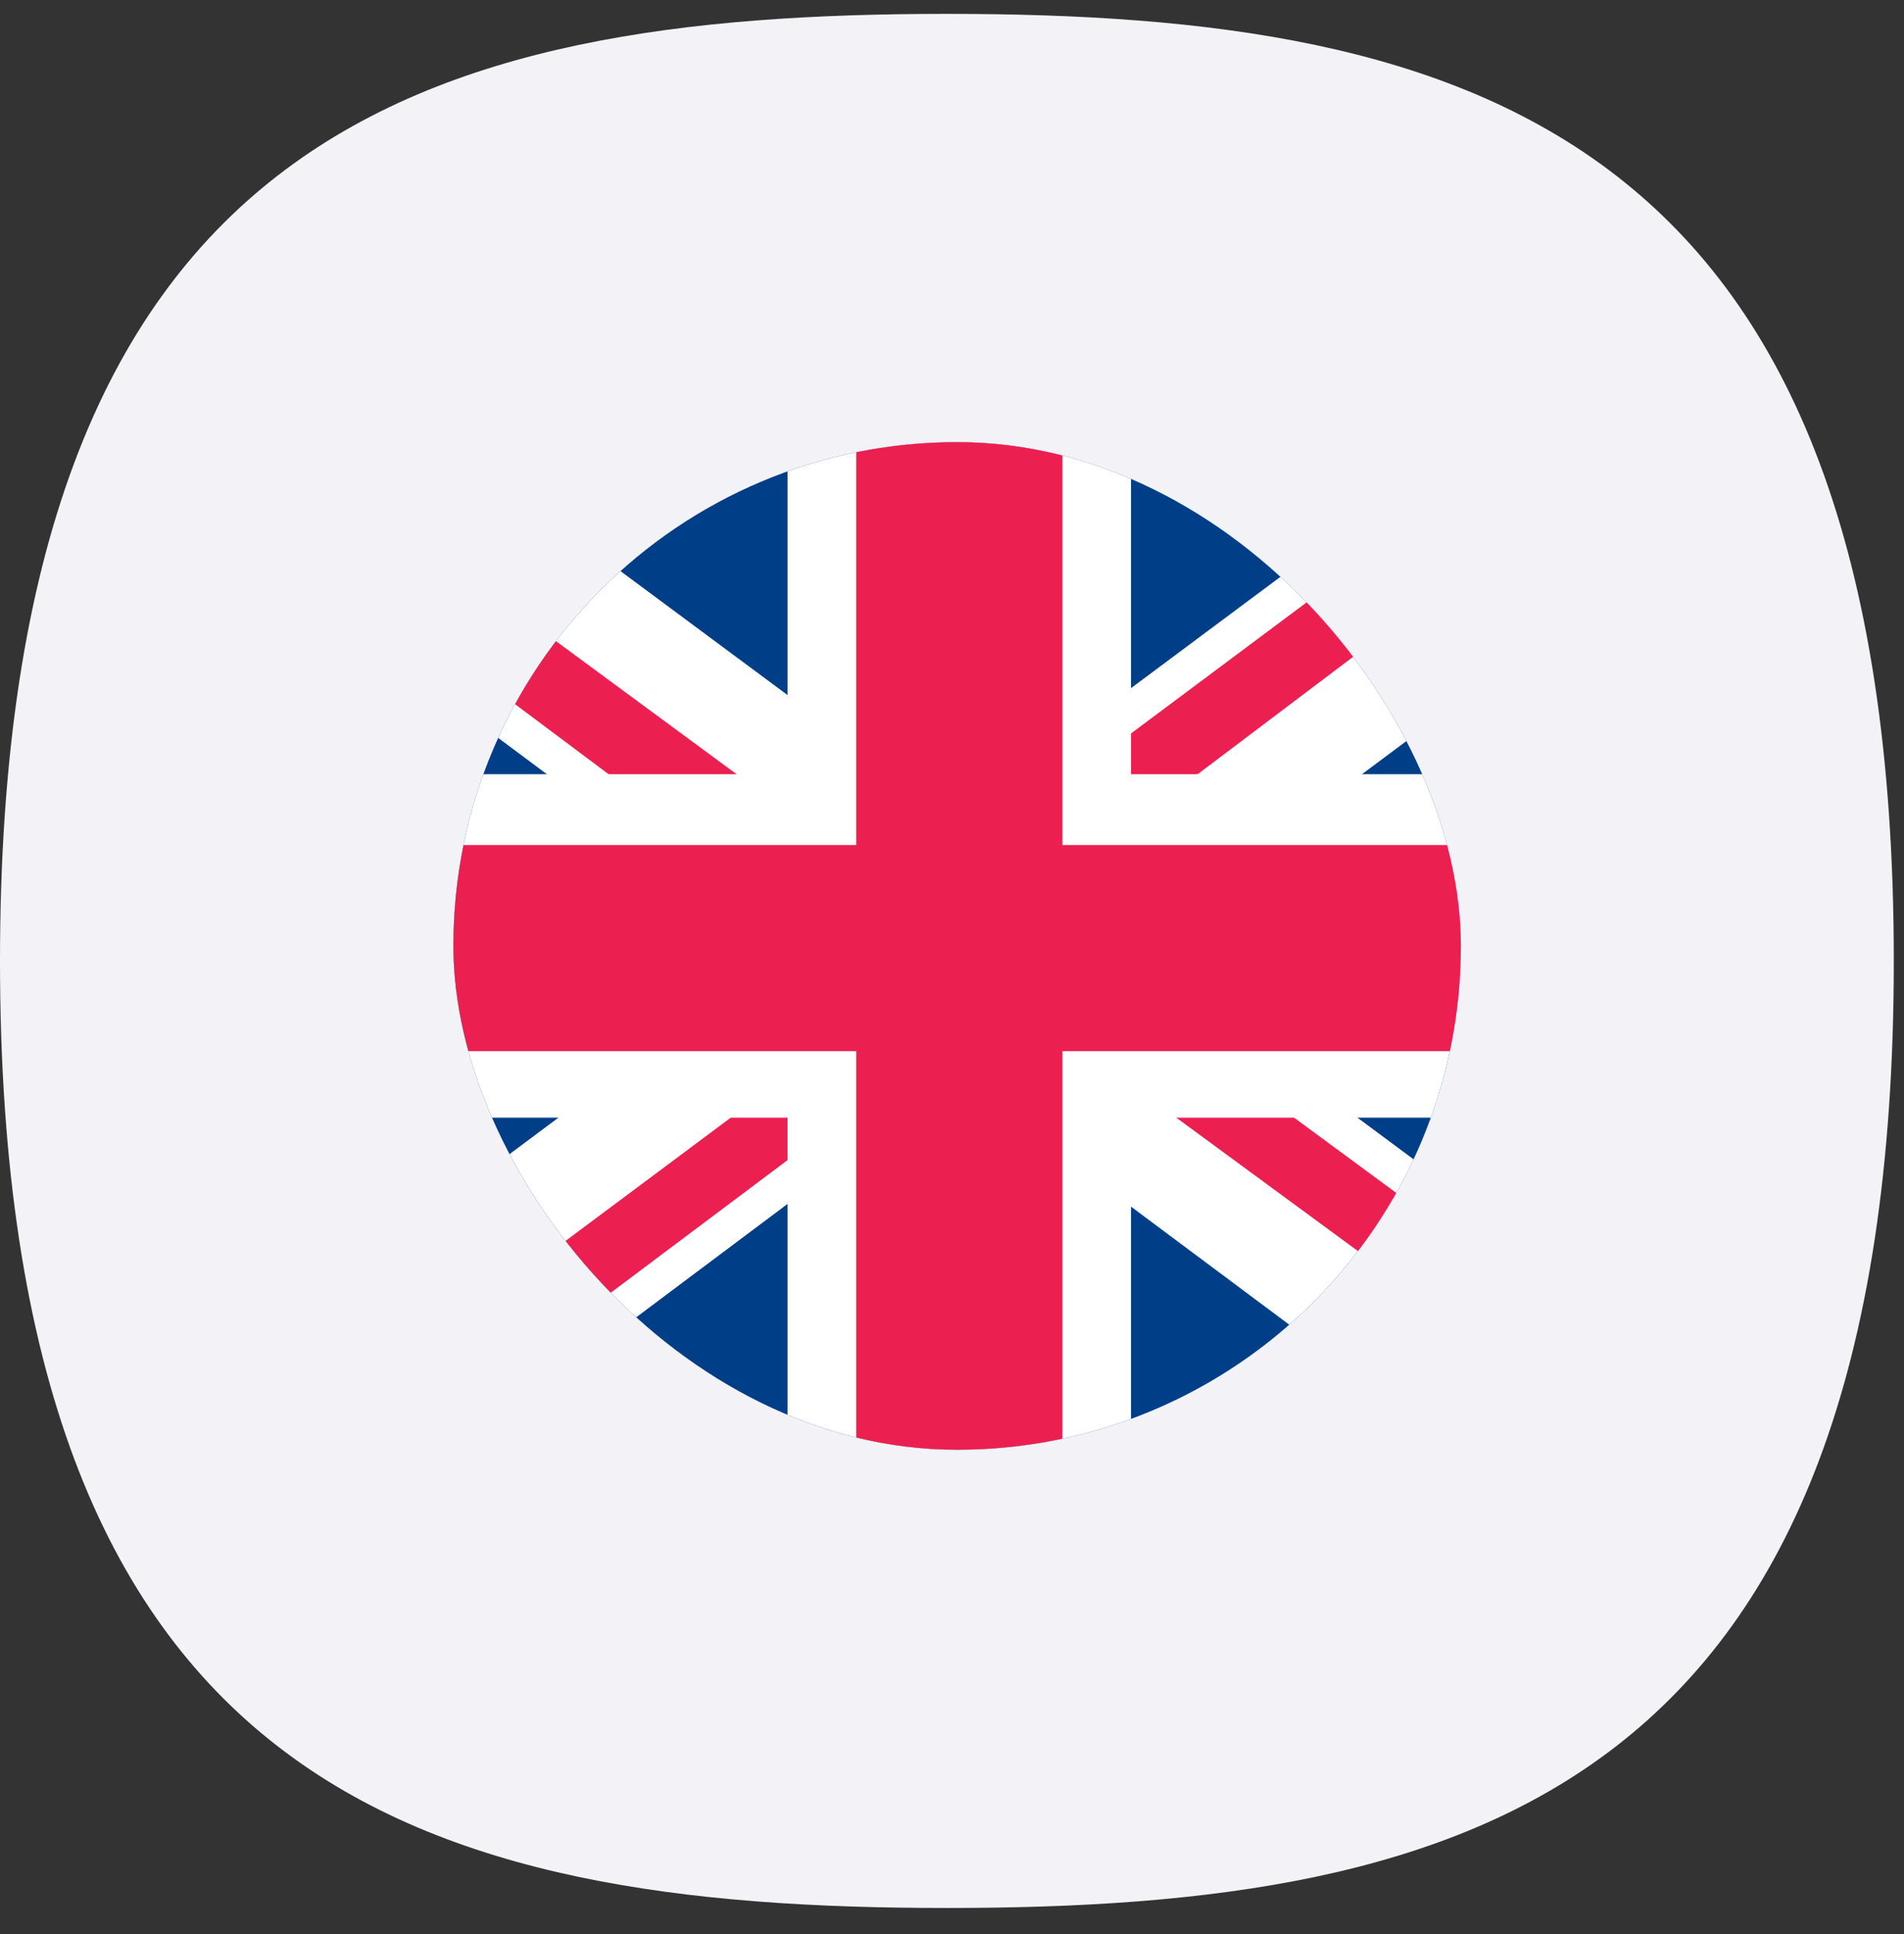<svg width="64" height="65" viewBox="0 0 64 65" fill="none" xmlns="http://www.w3.org/2000/svg">
<rect x="0" y="0" width="64" height="65" fill="#333333" stroke="none"/>
<g clip-path="url(#clip0_570_2418)">
<path d="M63.657 32.295C63.657 60.218 49.407 64.124 31.829 64.124C14.25 64.124 -0 60.218 -0 32.295C-0 4.372 14.25 0.466 31.829 0.466C49.407 0.466 63.657 4.372 63.657 32.295Z" fill="#F2F2F7"/>
<g clip-path="url(#clip1_570_2418)">
<g clip-path="url(#clip2_570_2418)">
<path d="M9.082 14.474H55.262V49.109H9.082V14.474Z" fill="#003F87"/>
<path d="M14.494 14.474L32.1 27.535L49.634 14.474H55.262V18.948L37.944 31.864L55.262 44.708V49.109H49.489L32.172 36.193L14.927 49.109H9.082V44.78L26.327 31.936L9.082 19.092V14.474H14.494Z" fill="white"/>
<path d="M39.676 34.75L55.262 46.223V49.109L35.708 34.75H39.676ZM26.399 36.193L26.832 38.719L12.979 49.109H9.082L26.399 36.193ZM55.262 14.474V14.691L37.295 28.256L37.439 25.081L51.654 14.474H55.262ZM9.082 14.474L26.327 27.174H21.998L9.082 17.505V14.474Z" fill="#EB2051"/>
<path d="M26.472 14.474V49.109H38.017V14.474H26.472ZM9.082 26.019V37.564H55.262V26.019H9.082Z" fill="white"/>
<path d="M9.082 28.4V35.327H55.262V28.4H9.082ZM28.781 14.474V49.109H35.708V14.474H28.781Z" fill="#EB2051"/>
</g>
</g>
</g>
<defs>
<clipPath id="clip0_570_2418">
<rect width="64" height="64" fill="white" transform="translate(0 0.466)"/>
</clipPath>
<clipPath id="clip1_570_2418">
<rect x="15.239" y="14.859" width="33.865" height="33.865" rx="16.933" fill="white"/>
</clipPath>
<clipPath id="clip2_570_2418">
<rect width="46.18" height="34.635" fill="white" transform="translate(9.082 14.474)"/>
</clipPath>
</defs>
</svg>
